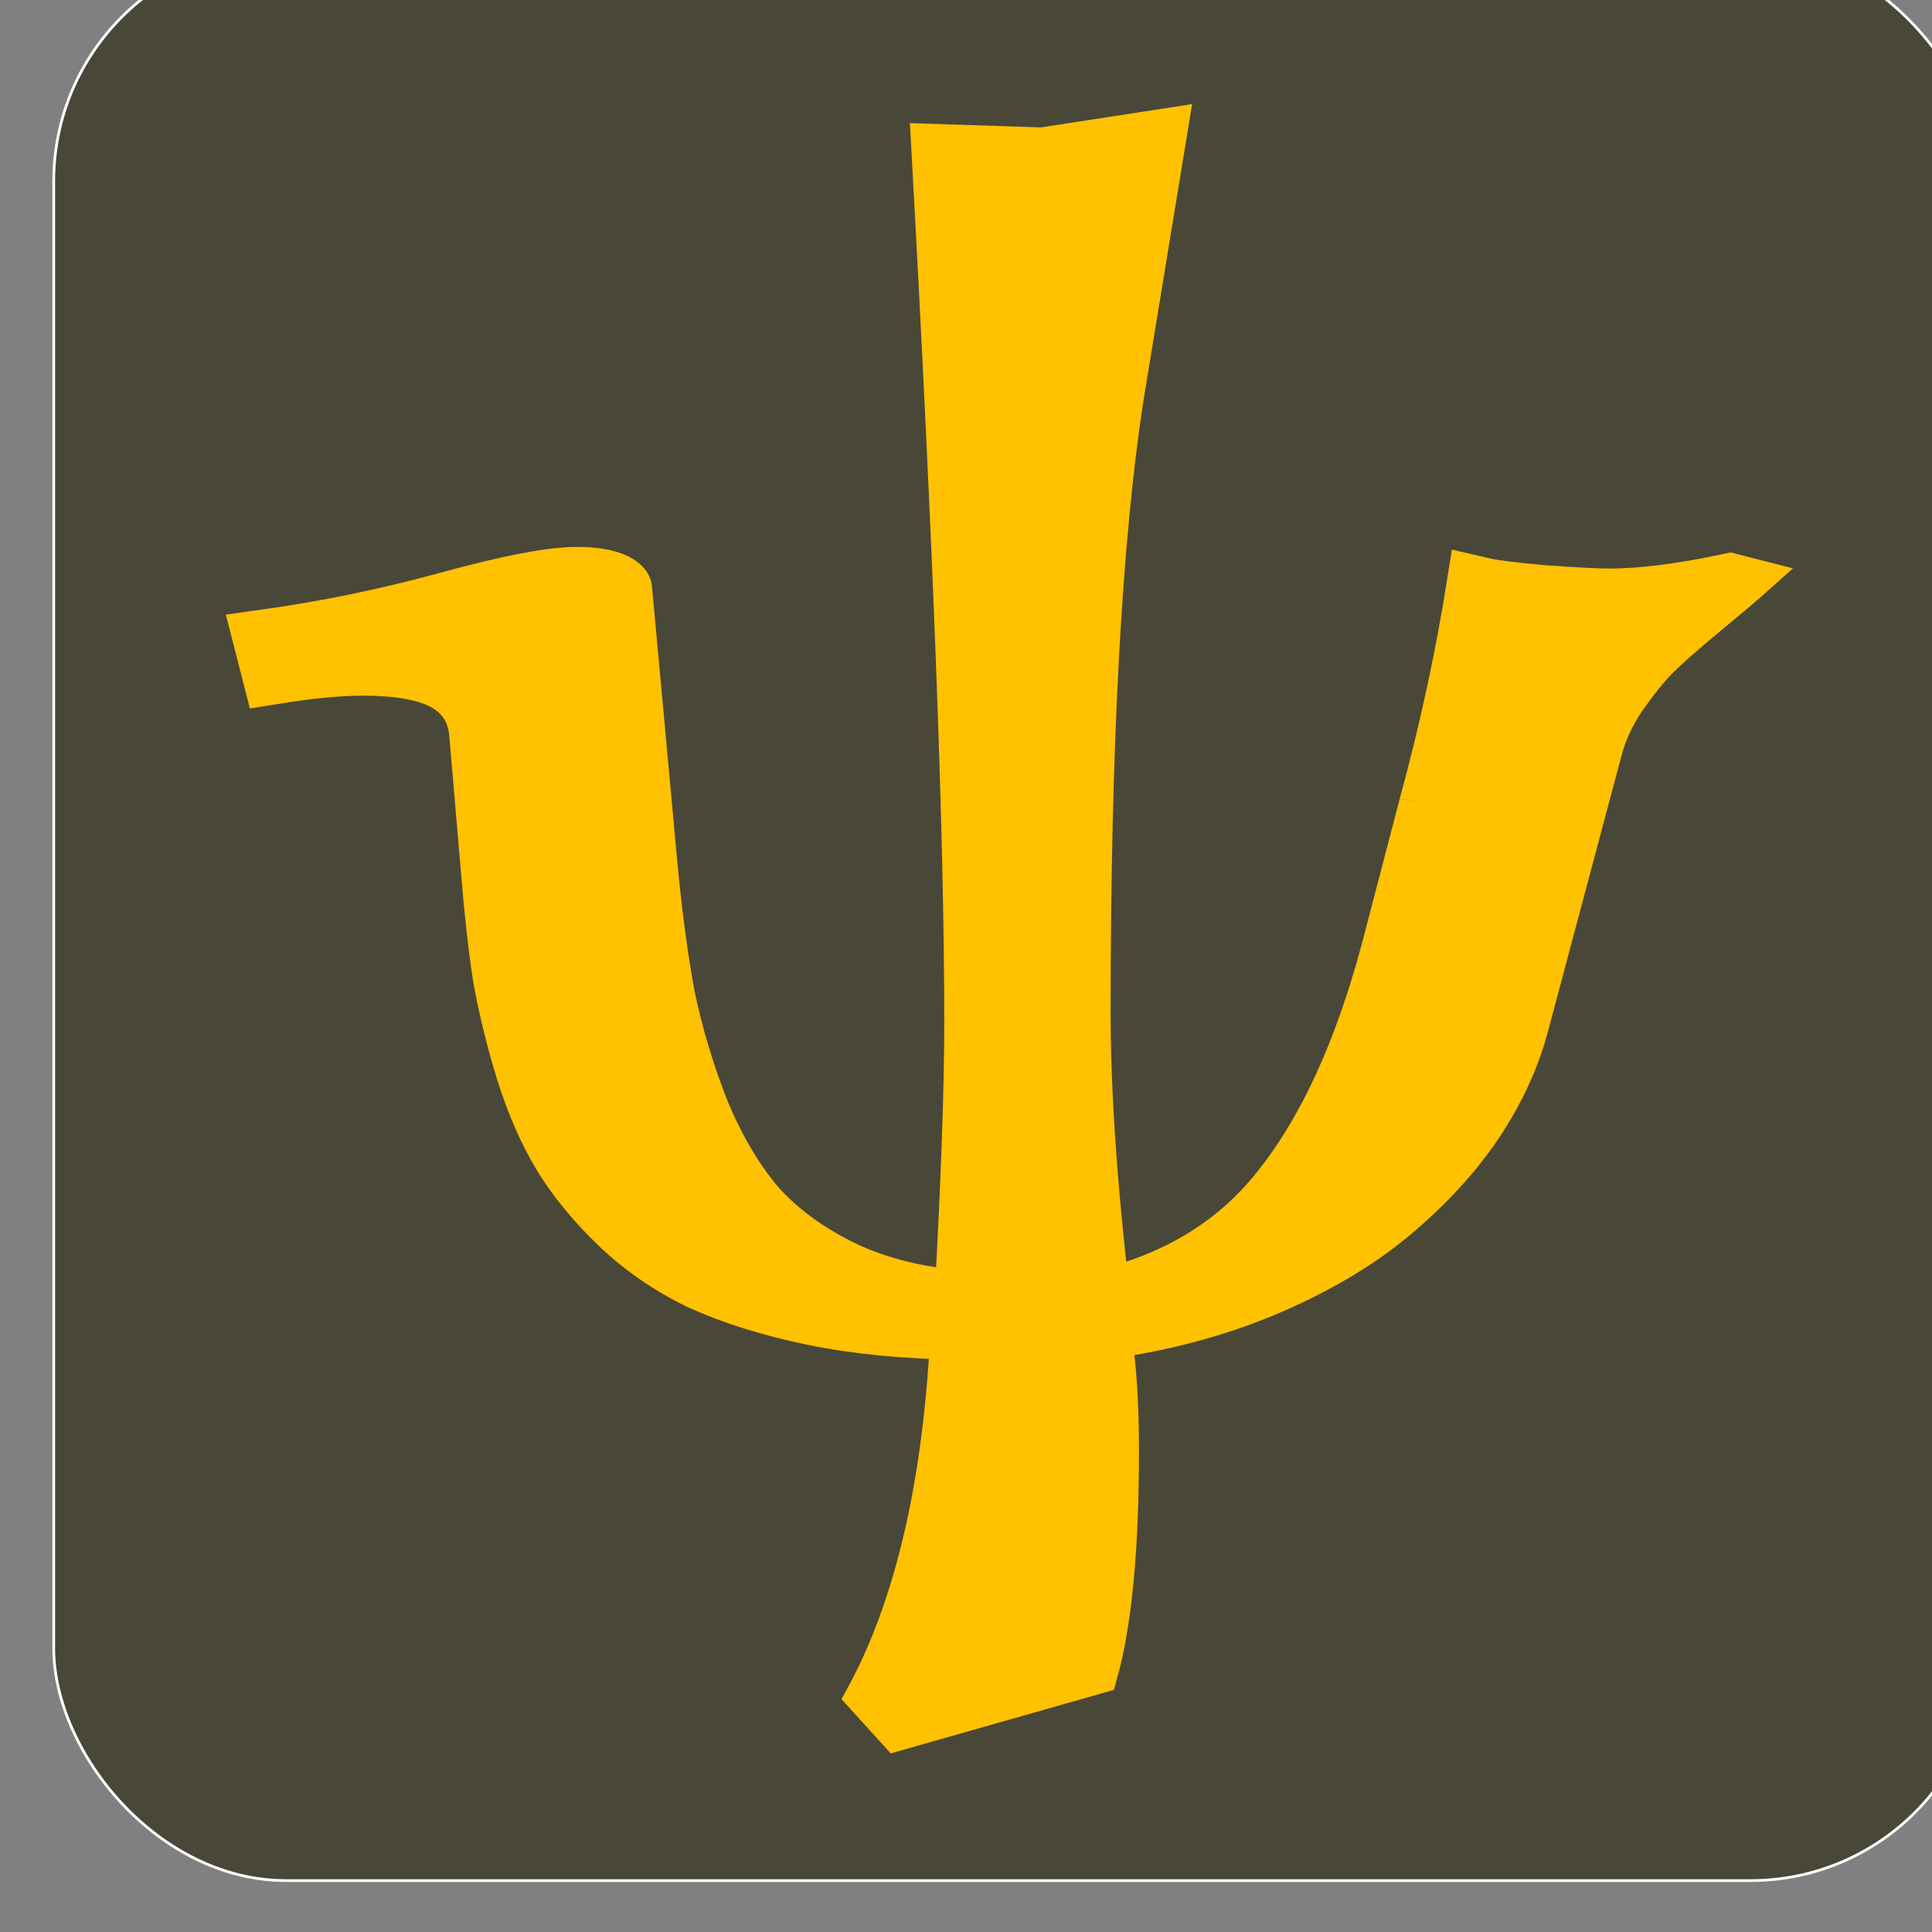 <?xml version="1.0" encoding="UTF-8" standalone="no"?>
<!-- Created with Inkscape (http://www.inkscape.org/) -->

<svg
   xmlns:dc="http://purl.org/dc/elements/1.1/"
   xmlns:cc="http://creativecommons.org/ns#"
   xmlns:rdf="http://www.w3.org/1999/02/22-rdf-syntax-ns#"
   xmlns:svg="http://www.w3.org/2000/svg"
   xmlns="http://www.w3.org/2000/svg"
   xmlns:xlink="http://www.w3.org/1999/xlink"
   xmlns:sodipodi="http://sodipodi.sourceforge.net/DTD/sodipodi-0.dtd"
   xmlns:inkscape="http://www.inkscape.org/namespaces/inkscape"
   width="512"
   height="512"
   id="svg2"
   version="1.1"
   inkscape:version="0.48.0 r9654"
   sodipodi:docname="favicon.svg"
   inkscape:export-filename="/home/ian/Web_Pages/ocp/sites/all/themes/grammateus/images/favicon.png"
   inkscape:export-xdpi="90"
   inkscape:export-ydpi="90">
  <rect width="100%" height="100%" fill="#808080" stroke="none"/>
  <defs
     id="defs4">
    <linearGradient
       id="linearGradient3858">
      <stop
         style="stop-color:#fbf8e0;stop-opacity:1;"
         offset="0"
         id="stop3860" />
      <stop
         style="stop-color:#ffffff;stop-opacity:0;"
         offset="1"
         id="stop3862" />
    </linearGradient>
    <radialGradient
       inkscape:collect="always"
       xlink:href="#linearGradient3858"
       id="radialGradient3864"
       cx="174.898"
       cy="223.856"
       fx="174.898"
       fy="223.856"
       r="244.329"
       gradientTransform="matrix(1,0,0,0.937,0,14.021)"
       gradientUnits="userSpaceOnUse" />
  </defs>
  <sodipodi:namedview
     id="base"
     pagecolor="#ffffff"
     bordercolor="#666666"
     borderopacity="1.0"
     inkscape:pageopacity="0.0"
     inkscape:pageshadow="2"
     inkscape:zoom="0.5032858"
     inkscape:cx="4.0770109"
     inkscape:cy="186.1219"
     inkscape:document-units="px"
     inkscape:current-layer="layer1"
     showgrid="false"
     inkscape:window-width="1618"
     inkscape:window-height="1026"
     inkscape:window-x="62"
     inkscape:window-y="24"
     inkscape:window-maximized="1"
     showborder="false"
     inkscape:showpageshadow="false" />
  <g
     inkscape:label="Layer 1"
     inkscape:groupmode="layer"
     id="layer1"
     transform="translate(0,-540.362)">
    <rect
       style="fill:#494738;fill-opacity:1;stroke:#ffffff;stroke-width:0.728;stroke-miterlimit:4;stroke-opacity:1;stroke-dasharray:none"
       id="rect2995"
       width="511.272"
       height="511.922"
       x="14.24"
       y="526.818"
       ry="61.595"
       inkscape:export-filename="/home/ian/Web_Pages/ocp/sites/all/themes/grammateus/images/favicon_precomposed_72.png"
       inkscape:export-xdpi="12.66"
       inkscape:export-ydpi="12.66" />
    <path
       sodipodi:type="arc"
       style="opacity:0;fill:url(#radialGradient3864);fill-opacity:1;stroke:none"
       id="path3856"
       sodipodi:cx="174.8979"
       sodipodi:cy="223.8557"
       sodipodi:rx="243.98259"
       sodipodi:ry="228.67902"
       d="m 418.88,223.856 c 0,126.296 -109.235,228.679 -243.983,228.679 -134.748,0 -243.983,-102.383 -243.983,-228.679 0,-126.296 109.235,-228.679 243.983,-228.679 134.748,0 243.983,102.383 243.983,228.679 z"
       transform="matrix(1.462,0,0,1.462,7.592,223.562)" />
    <g
       transform="matrix(1.603,0,0,1.129,-122.017,518.967)"
       style="font-size:144px;font-style:normal;font-variant:normal;font-weight:normal;font-stretch:normal;line-height:125%;letter-spacing:0px;word-spacing:0px;fill:#ffc100;fill-opacity:1;stroke:#ffc100;stroke-width:10.119;stroke-miterlimit:4;stroke-opacity:1;stroke-dasharray:none;font-family:Linux Biolinum O;-inkscape-font-specification:Linux Biolinum O"
       id="text2985"
       inkscape:export-filename="/home/ian/Web_Pages/ocp/sites/all/themes/grammateus/images/favicon_precomposed_72.png"
       inkscape:export-xdpi="12.66"
       inkscape:export-ydpi="12.66">
      <path
         d="m 312.478,207.463 c 3.385,-17.578 6.054,-35.156 8.008,-52.734 1.953,0.651 5.534,1.302 10.742,1.953 5.208,0.521 8.854,0.781 10.938,0.781 5.469,1.7e-4 12.109,-1.172 19.922,-3.516 l 2.148,0.781 c -1.433,1.823 -4.037,4.948 -7.812,9.375 -3.646,4.297 -6.25,7.552 -7.812,9.766 -1.563,2.214 -3.386,5.404 -5.469,9.57 -1.953,4.037 -3.321,8.333 -4.102,12.891 l -12.109,64.453 c -1.563,8.073 -4.167,15.951 -7.812,23.633 -3.646,7.552 -8.268,14.648 -13.867,21.289 -5.599,6.641 -12.5,12.435 -20.703,17.383 -8.073,4.818 -16.862,8.138 -26.367,9.961 0.781,6.771 1.172,15.625 1.172,26.562 -1.5e-4,22.917 -1.172,40.365 -3.516,52.344 l -30.469,12.305 -4.492,-7.031 c 8.073,-20.964 12.76,-49.023 14.062,-84.18 -8.854,-0.13 -16.862,-1.237 -24.023,-3.32 -7.031,-2.083 -13.151,-4.818 -18.359,-8.203 -5.078,-3.516 -9.57,-7.943 -13.477,-13.281 -3.906,-5.339 -7.096,-10.872 -9.57,-16.602 -2.474,-5.859 -4.557,-12.63 -6.25,-20.312 -1.693,-7.812 -2.995,-15.365 -3.906,-22.656 -0.781,-7.292 -1.432,-15.56 -1.953,-24.805 l -1.953,-32.422 c -0.521,-9.505 -6.966,-14.258 -19.336,-14.258 -4.036,1.5e-4 -8.919,0.651 -14.648,1.953 l -2.148,-11.914 c 10.677,-2.083 21.029,-5.078 31.055,-8.984 10.026,-3.906 17.057,-5.859 21.094,-5.859 4.948,1.8e-4 7.422,1.693 7.422,5.078 l 4.102,63.281 c 0.781,11.979 1.758,22.461 2.93,31.445 1.302,8.984 3.19,17.904 5.664,26.758 2.604,8.854 5.729,16.211 9.375,22.07 3.776,5.729 8.594,10.547 14.453,14.453 5.859,3.776 12.63,6.055 20.312,6.836 1.042,-27.083 1.562,-48.242 1.562,-63.477 -1.2e-4,-43.359 -1.823,-111.914 -5.469,-205.664 l 16.797,0.781 18.75,-4.102 -7.227,62.5 c -3.646,33.594 -5.469,81.706 -5.469,144.336 -1.5e-4,18.099 1.042,39.974 3.125,65.625 13.151,-4.167 23.372,-12.826 30.664,-25.977 7.422,-13.151 13.346,-31.445 17.773,-54.883 l 6.25,-33.984"
         style="font-size:400px;fill:#ffc100;fill-opacity:1;stroke:#ffc100;stroke-width:10.119;stroke-miterlimit:4;stroke-opacity:1;stroke-dasharray:none"
         id="path2993"
         inkscape:connector-curvature="0" />
    </g>
  </g>
</svg>
